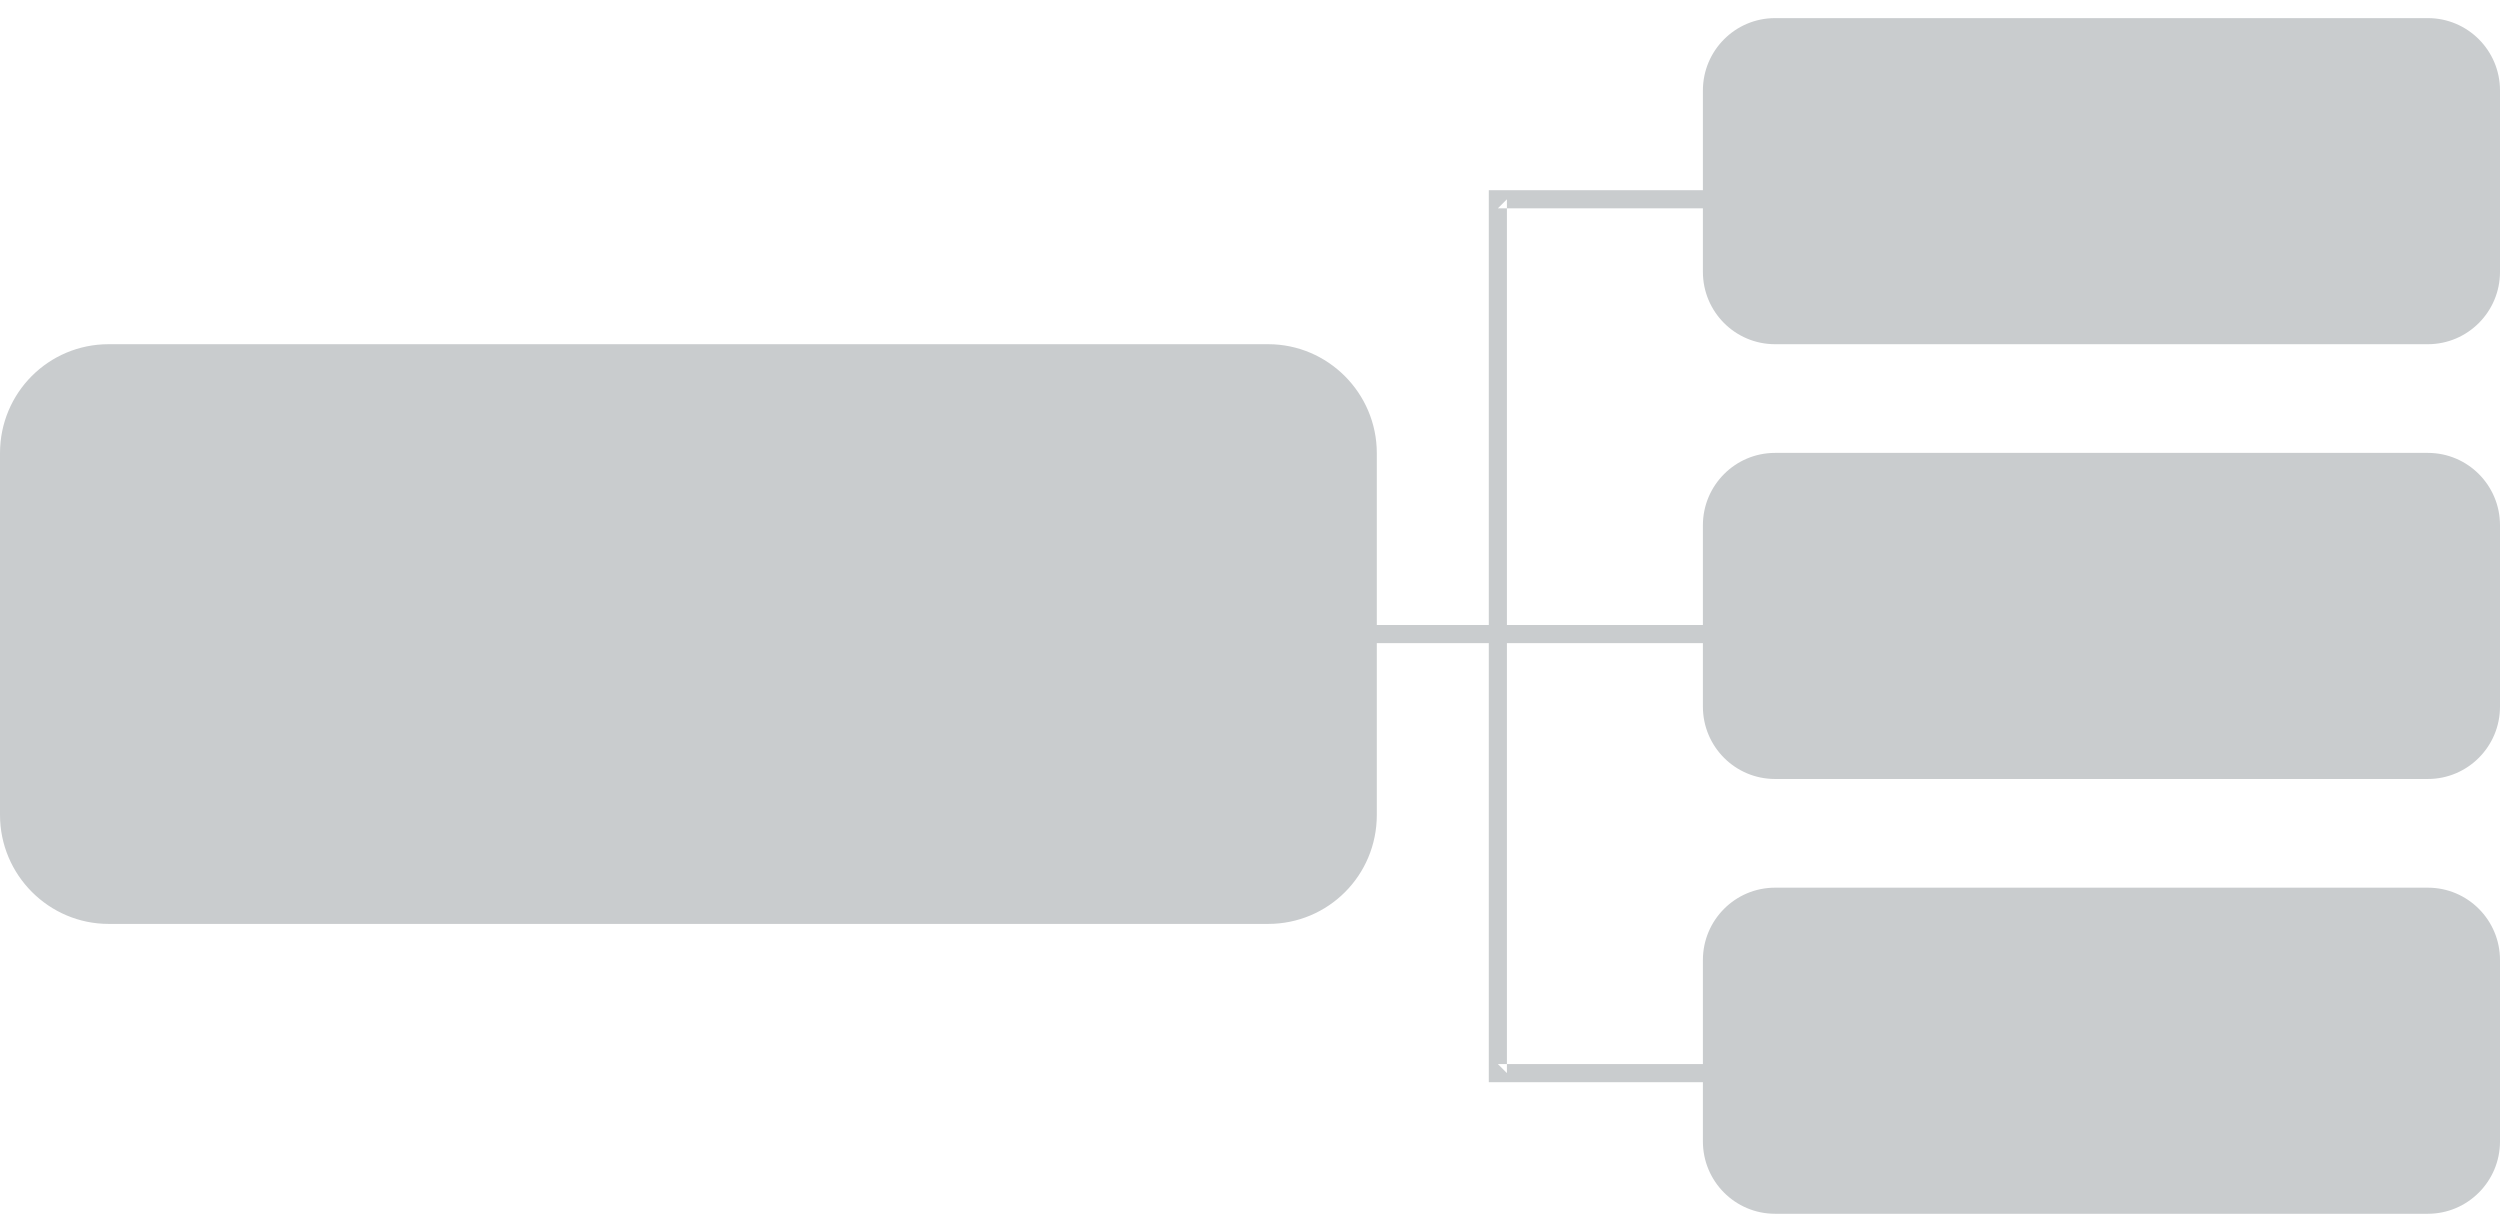 <?xml version="1.0" encoding="UTF-8" standalone="no"?>
<svg width="69px" height="34px" viewBox="0 0 69 34" version="1.1" xmlns="http://www.w3.org/2000/svg" xmlns:xlink="http://www.w3.org/1999/xlink">
    <!-- Generator: Sketch 39.1 (31720) - http://www.bohemiancoding.com/sketch -->
    <title>logic-chart(right)</title>
    <desc>Created with Sketch.</desc>
    <defs></defs>
    <g id="Page-4" stroke="none" stroke-width="1" fill="none" fill-rule="evenodd">
        <g id="popover" transform="translate(-1108, -1238)" fill="#C9CCCE">
            <g id="Property-Central-topic-structure" transform="translate(896, 910)">
                <path d="M239.409,345.25 L239.409,333.5 L239.659,333.75 L234,333.75 L234,333.25 L239.659,333.25 L239.909,333.25 L239.909,333.5 L239.909,345.25 L243,345.25 L243,345.75 L239.909,345.75 L239.909,357.618 L239.909,357.868 L239.659,357.868 L234,357.868 L234,357.368 L239.659,357.368 L239.409,357.618 L239.409,345.75 L234,345.75 L234,345.25 L239.409,345.25 Z M213.991,352.5 L232.009,352.5 C233.109,352.5 234,353.396 234,354.497 L234,359.503 C234,360.606 233.11,361.5 232.009,361.5 L213.991,361.5 C212.891,361.5 212,360.604 212,359.503 L212,354.497 C212,353.394 212.89,352.5 213.991,352.5 Z M213.991,340.5 L232.009,340.5 C233.109,340.5 234,341.396 234,342.497 L234,347.503 C234,348.606 233.11,349.5 232.009,349.5 L213.991,349.5 C212.891,349.5 212,348.604 212,347.503 L212,342.497 C212,341.394 212.89,340.5 213.991,340.5 Z M213.991,328.5 L232.009,328.5 C233.109,328.5 234,329.396 234,330.497 L234,335.503 C234,336.606 233.11,337.5 232.009,337.5 L213.991,337.5 C212.891,337.5 212,336.604 212,335.503 L212,330.497 C212,329.394 212.89,328.5 213.991,328.5 Z M245.998,337.5 L278.002,337.5 C279.658,337.5 281,338.837 281,340.509 L281,350.491 C281,352.153 279.648,353.5 278.002,353.5 L245.998,353.5 C244.342,353.5 243,352.163 243,350.491 L243,340.509 C243,338.847 244.352,337.5 245.998,337.5 Z" id="logic-chart(right)" transform="translate(246.5, 345) scale(-1, 1) translate(-246.5, -345) "></path>
            </g>
        </g>
    </g>
</svg>